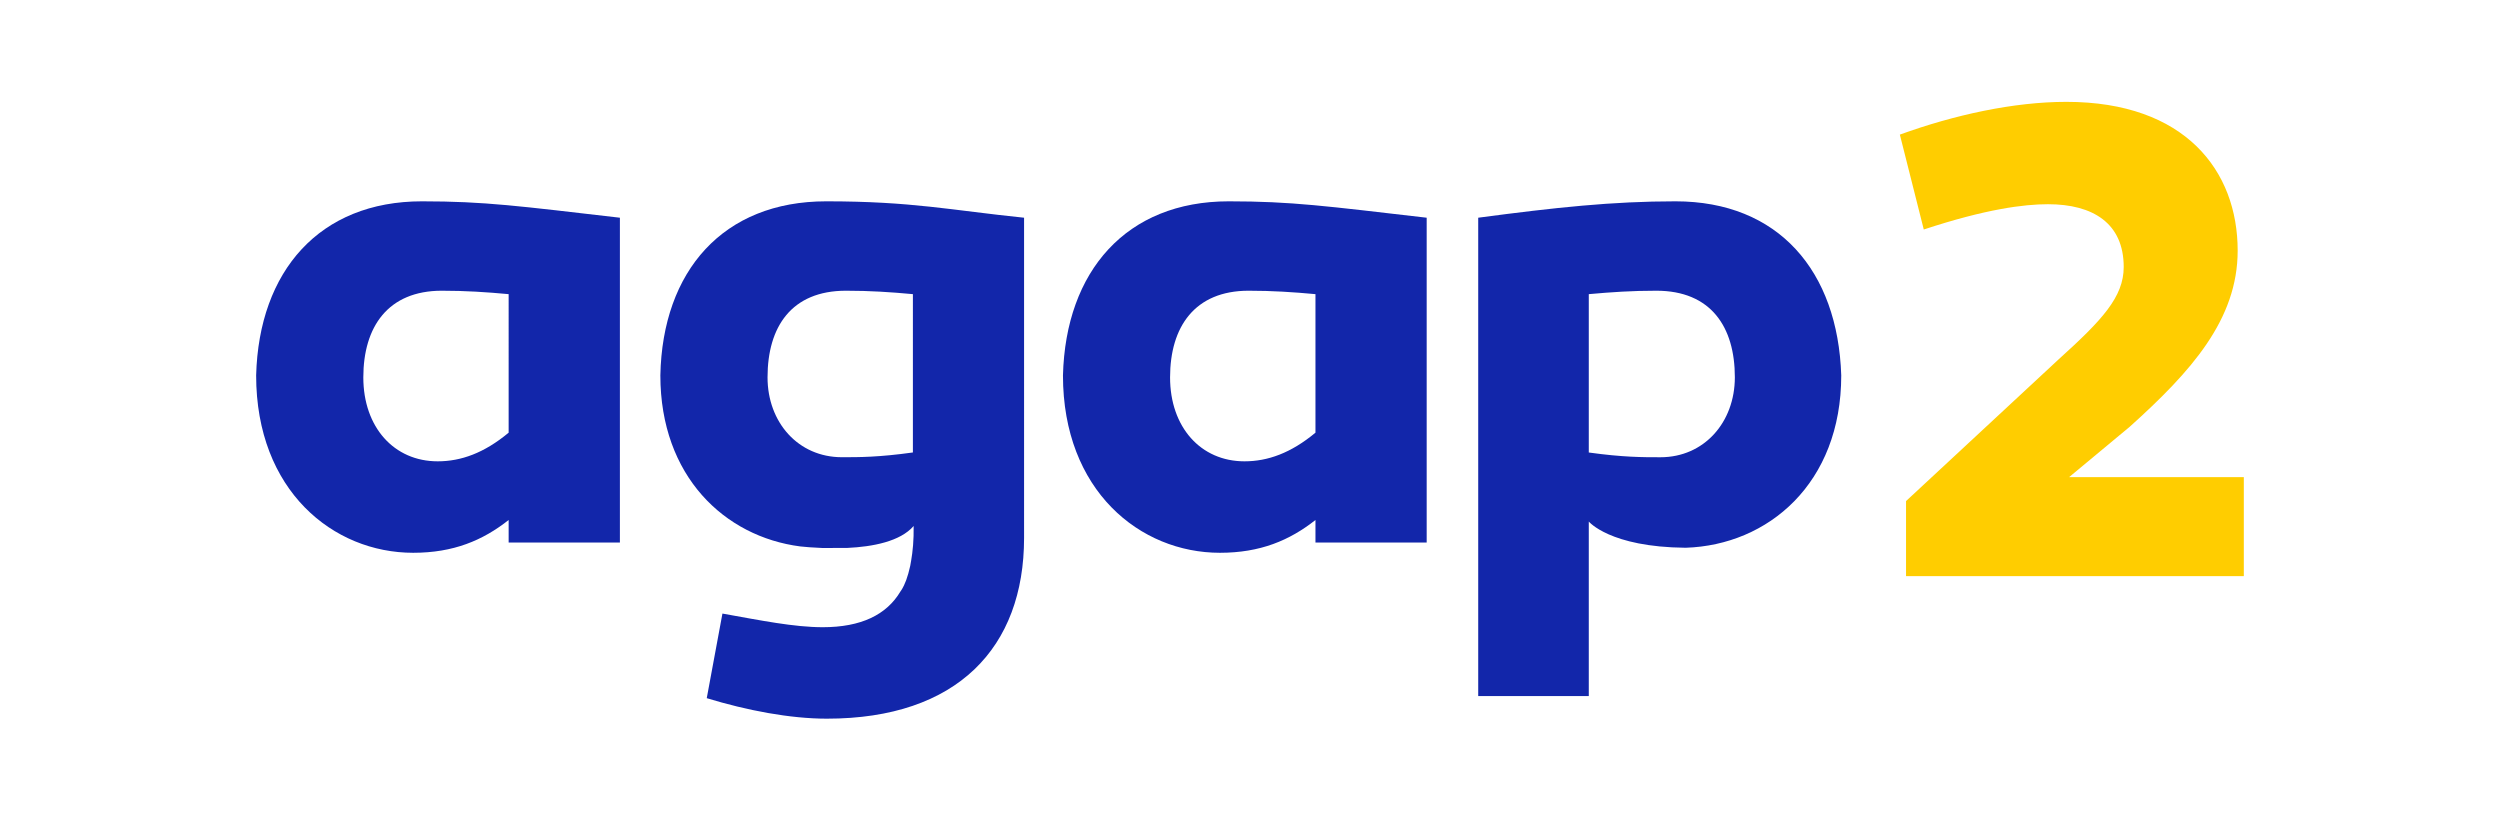 <?xml version="1.0" encoding="utf-8"?>
<!-- Generator: Adobe Illustrator 25.4.0, SVG Export Plug-In . SVG Version: 6.00 Build 0)  -->
<svg version="1.1" id="Calque_1" xmlns="http://www.w3.org/2000/svg" xmlns:xlink="http://www.w3.org/1999/xlink" x="0px" y="0px"
	 viewBox="0 0 700 232.43" style="enable-background:new 0 0 700 232.43;" xml:space="preserve">
<style type="text/css">
	.st0{fill:#1226AA;}
	.st1{fill:#FFCD00;}
</style>
<g>
	<path class="st0" d="M101.73,105.67c0,13.95,8.6,23.5,20.82,23.5c6.5,0,13-2.3,19.87-8.02V82.36c-6.3-0.58-12.04-0.96-18.72-0.96
		C108.61,81.41,101.73,91.53,101.73,105.67 M173.57,60.96v90.95h-31.15v-6.31c-7.26,5.73-15.47,9.18-26.74,9.18
		c-22.36,0-43.96-17.39-43.96-49.67c0.77-29.24,17.77-48.74,46.43-48.74C135.73,56.37,145.48,57.71,173.57,60.96"/>
	<path class="st0" d="M327.62,105.67c0,13.95,8.6,23.5,20.83,23.5c6.5,0,13-2.3,19.88-8.02V82.36c-6.31-0.58-12.04-0.96-18.73-0.96
		C334.51,81.41,327.62,91.53,327.62,105.67 M399.47,60.96v90.95h-31.14v-6.31c-7.27,5.73-15.48,9.18-26.75,9.18
		c-22.36,0-43.95-17.39-43.95-49.67c0.76-29.24,17.77-48.74,46.43-48.74C361.63,56.37,371.38,57.71,399.47,60.96"/>
	<path class="st1" d="M533.69,161.32V140.3l42.8-39.75c12.04-10.88,18.15-17.38,18.15-25.79c0-12.23-8.59-17.58-21.21-17.58
		c-6.69,0-17.38,1.34-34.77,7.08l-6.7-26.57c15.29-5.54,31.92-9.17,46.63-9.17c33.25,0,47.96,19.29,47.96,41.65
		c0,19.3-12.99,33.82-30.2,49.3l-17,14.13h48.92v27.72H533.69z"/>
	<path class="st0" d="M255.61,126.69c-9.56,1.33-14.91,1.33-19.88,1.33c-12.23,0-20.82-9.75-20.82-22.36
		c0-14.13,6.68-24.26,21.97-24.26c6.69,0,12.43,0.38,18.73,0.96V126.69z M231.34,56.37c-28.86,0-45.86,19.5-46.44,48.74
		c0,28.24,18,45.15,39.16,47.89c1.4,0.15,3.57,0.34,6.2,0.44c2.43,0,4.72-0.01,6.98-0.02c7.09-0.33,14.82-1.79,18.58-6.14
		c0.06,3.96-0.25,7.11-0.7,9.7c-0.08,0.5-0.16,0.99-0.26,1.47c-0.34,1.57-0.71,2.82-1.08,3.85c-0.04,0.09-0.06,0.18-0.1,0.27
		c-0.77,2.07-1.55,3.03-1.55,3.03c-3.89,6.55-11.04,10.02-21.76,10.02c-8.03,0-17.39-1.91-28.09-3.82l-4.39,23.69
		c11.27,3.44,23.31,5.74,33.63,5.74c36.49,0,55.22-19.88,55.22-50.64V60.96C266.3,58.86,255.41,56.37,231.34,56.37"/>
	<path class="st0" d="M464.92,128.03c-4.98,0-10.51,0-20.06-1.33V82.36c6.5-0.58,12.03-0.96,18.92-0.96
		c15.29,0,21.98,10.13,21.98,24.26C485.74,118.28,477.14,128.03,464.92,128.03 M469.12,56.37c-17.58,0-33.63,1.72-55.22,4.59V194.9
		h30.96v-30.41v-12v-6.46c0,0,5.88,7.16,27.12,7.34c23.08-0.73,43.57-17.99,43.57-48.27C514.59,75.86,497.98,56.37,469.12,56.37"/>
</g>
</svg>
